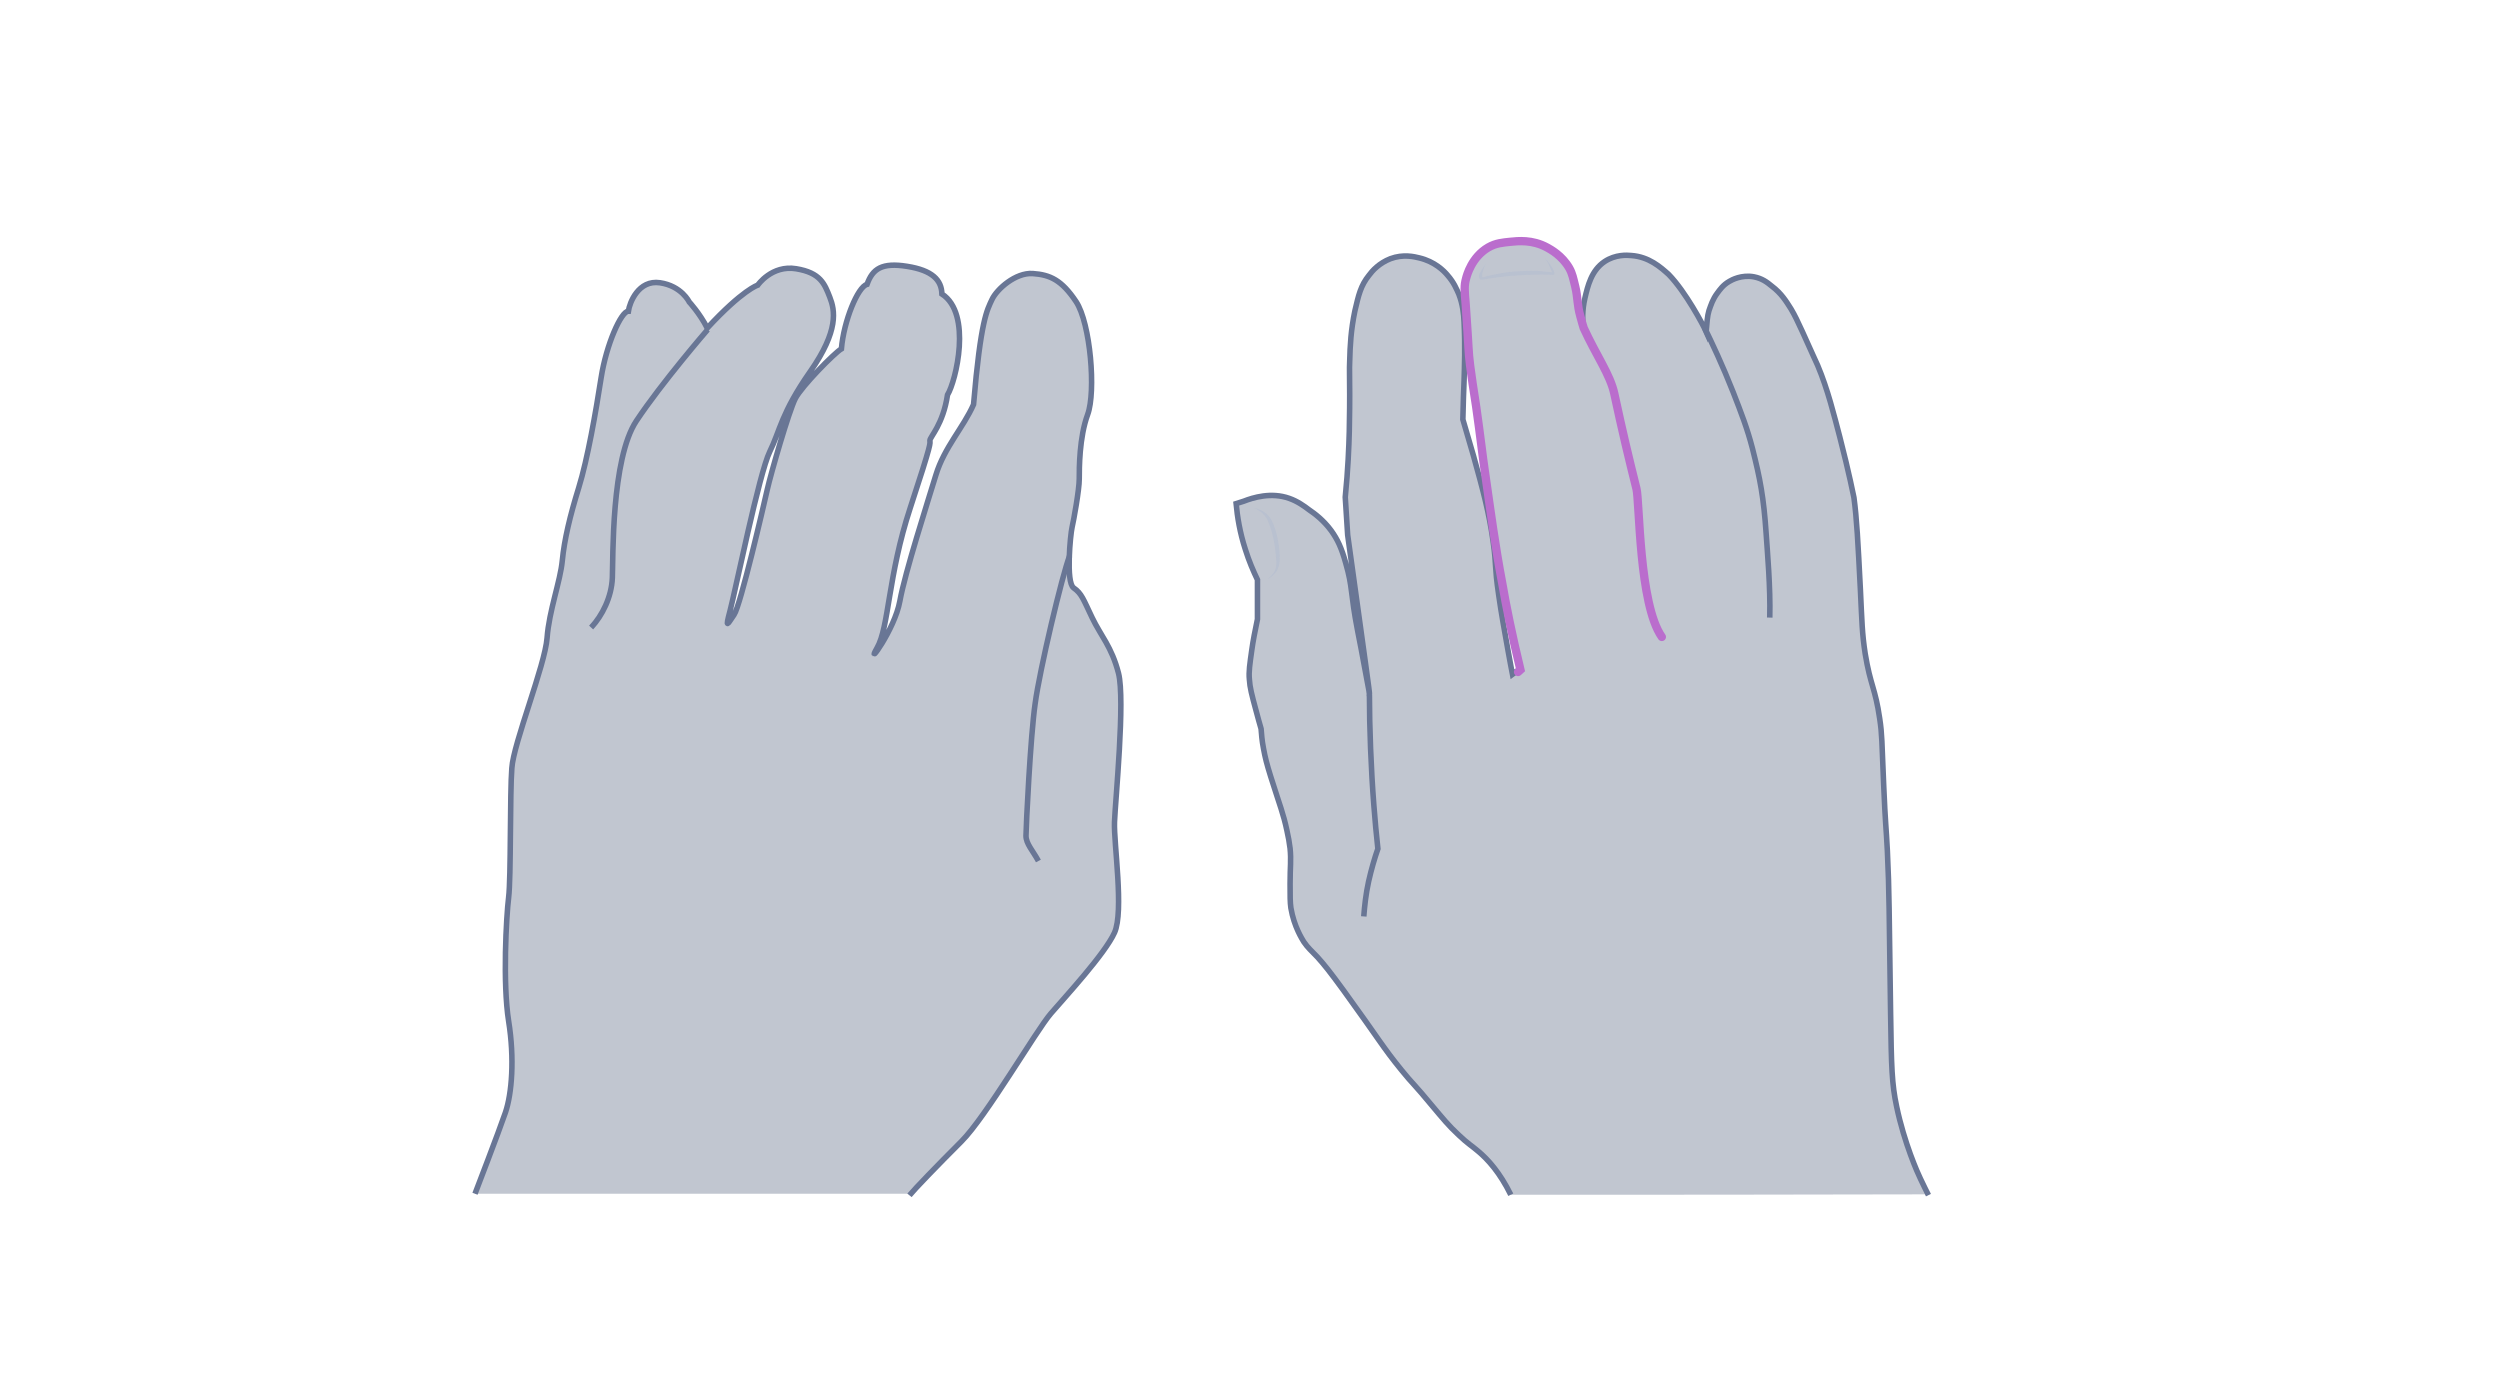 <svg width="900" height="500" viewBox="0 0 900 500" fill="none" xmlns="http://www.w3.org/2000/svg">
<path opacity="0.33" d="M327.41 430.327C329.284 428.02 337.356 419.659 346.15 410.865C354.943 402.072 372.963 371.078 378.297 364.88C383.631 358.681 397.758 343.4 401.218 335.76C404.677 328.12 400.929 303.613 401.218 295.973C401.506 288.333 405.11 251.861 402.659 242.347C400.209 232.832 396.316 228.94 393.145 222.309C389.973 215.678 389.397 213.66 386.514 211.641C383.631 209.623 385.36 192.324 385.937 189.874C386.514 187.423 388.532 176.323 388.532 172.431C388.532 168.539 388.532 157.439 391.559 149.222C394.586 141.005 392.568 116.354 387.379 108.57C382.189 100.785 378.008 98.911 371.81 98.479C365.611 98.046 358.836 104.101 357.106 107.849C355.376 111.597 353.069 115.057 350.475 145.618C346.871 153.835 339.951 161.042 336.924 170.989C333.897 180.936 325.824 206.019 323.95 216.398C322.076 226.778 311.408 240.905 315.733 233.265C320.058 225.769 319.625 207.317 327.698 182.81C335.771 158.303 334.762 159.889 334.762 158.592C334.762 157.294 339.519 152.826 341.104 142.158C344.132 137.257 350.042 112.894 339.086 105.831C338.942 100.785 335.627 97.325 326.545 95.884C317.463 94.442 314.147 96.749 312.129 102.371C308.813 103.236 303.768 115.489 302.903 125.58C300.452 127.022 288.632 138.987 286.325 143.455C284.019 147.924 277.532 170.413 276.234 176.179C274.937 181.945 266.576 217.984 264.269 221.3C261.963 224.615 260.954 226.922 262.828 219.858C264.702 212.795 273.351 170.268 277.099 162.628C280.847 154.988 281.28 148.645 291.659 133.797C302.038 118.949 300.597 111.741 298.723 106.984C296.848 102.227 295.407 98.19 286.613 96.749C277.82 95.307 272.774 102.659 272.774 102.659C272.774 102.659 267.441 104.245 254.611 118.084C251.872 112.75 248.124 108.714 248.124 108.714C248.124 108.714 245.385 102.947 237.6 101.794C229.816 100.641 226.644 109.002 226.212 112.029C223.617 112.029 218.283 123.994 216.409 135.959C214.535 148.068 211.508 165.367 208.336 175.602C205.165 185.837 203.147 194.343 202.426 201.839C201.705 209.335 197.669 219.858 196.948 229.661C196.227 239.464 184.839 267.574 184.262 276.512C183.542 285.449 183.974 316.011 183.109 323.074C182.244 330.138 180.947 353.924 183.109 367.619C185.271 381.169 184.262 393.711 181.956 400.486C179.649 407.261 171 429.75 171 429.75H327.41V430.327Z" fill="#445272"/>
<path d="M327.41 430.327C329.284 428.02 337.356 419.659 346.15 410.865C354.943 402.072 372.963 371.078 378.297 364.88C383.631 358.681 397.758 343.4 401.218 335.76C404.677 328.12 400.929 303.613 401.218 295.973C401.506 288.333 405.11 251.861 402.659 242.347C400.209 232.832 396.316 228.94 393.145 222.309C389.973 215.678 389.397 213.66 386.514 211.641C383.631 209.623 385.36 192.324 385.937 189.874C386.514 187.423 388.532 176.323 388.532 172.431C388.532 168.539 388.532 157.439 391.559 149.222C394.586 141.005 392.568 116.354 387.379 108.57C382.189 100.785 378.008 98.911 371.81 98.479C365.611 98.046 358.836 104.101 357.106 107.849C355.376 111.597 353.069 115.057 350.475 145.618C346.871 153.835 339.951 161.042 336.924 170.989C333.897 180.936 325.824 206.019 323.95 216.398C322.076 226.778 311.408 240.905 315.733 233.265C320.058 225.769 319.625 207.317 327.698 182.81C335.771 158.303 334.762 159.889 334.762 158.592C334.762 157.294 339.519 152.826 341.104 142.158C344.132 137.257 350.042 112.894 339.086 105.831C338.942 100.785 335.627 97.325 326.545 95.884C317.463 94.442 314.147 96.749 312.129 102.371C308.813 103.236 303.768 115.489 302.903 125.58C300.452 127.022 288.632 138.987 286.325 143.455C284.019 147.924 277.532 170.413 276.234 176.179C274.937 181.945 266.576 217.984 264.269 221.3C261.963 224.615 260.954 226.922 262.828 219.858C264.702 212.795 273.351 170.268 277.099 162.628C280.847 154.988 281.28 148.645 291.659 133.797C302.038 118.949 300.597 111.741 298.723 106.984C296.848 102.227 295.407 98.19 286.613 96.749C277.82 95.307 272.774 102.659 272.774 102.659C272.774 102.659 267.441 104.245 254.611 118.084C251.872 112.75 248.124 108.714 248.124 108.714C248.124 108.714 245.385 102.947 237.6 101.794C229.816 100.641 226.644 109.002 226.212 112.029C223.617 112.029 218.283 123.994 216.409 135.959C214.535 148.068 211.508 165.367 208.336 175.602C205.165 185.837 203.147 194.343 202.426 201.839C201.705 209.335 197.669 219.858 196.948 229.661C196.227 239.464 184.839 267.574 184.262 276.512C183.542 285.449 183.974 316.011 183.109 323.074C182.244 330.138 180.947 353.924 183.109 367.619C185.271 381.169 184.262 393.711 181.956 400.486C179.649 407.261 171 429.75 171 429.75" stroke="#697695" stroke-width="2" stroke-miterlimit="10"/>
<path d="M212.805 225.912C216.841 221.588 220.157 214.957 220.445 208.037C220.733 201.118 220.012 165.223 229.094 151.528C238.176 137.833 254.754 118.66 254.754 118.66" stroke="#697695" stroke-width="2" stroke-miterlimit="10"/>
<path d="M373.826 309.957C371.808 306.208 369.357 303.758 369.357 300.875C369.357 297.992 370.943 264.98 372.673 253.159C374.259 241.338 382.331 207.173 385.07 200.109" stroke="#697695" stroke-width="2" stroke-miterlimit="10"/>
<path opacity="0.33" d="M543.884 430.107C539.97 422.132 535.62 417.347 532.14 414.448C529.965 412.563 528.37 411.693 525.18 408.648C521.411 405.169 519.236 402.414 516.046 398.643C508.507 389.509 508.941 390.669 504.592 385.304C497.632 376.75 496.762 374.575 483.713 356.596C478.638 349.636 476.753 347.316 474.288 344.561C471.824 341.952 470.953 341.372 469.358 339.052C468.778 338.037 465.879 333.687 464.719 326.872C464.429 324.843 464.429 322.668 464.429 318.173C464.429 311.793 464.863 309.908 464.429 305.414C464.139 303.094 463.849 301.499 463.269 298.889C461.964 292.799 460.949 290.625 457.469 279.605C456.019 274.965 455.439 272.646 454.859 269.456C454.279 266.556 454.134 264.091 453.99 262.351C453.555 260.756 452.829 258.437 452.104 255.536C450.654 250.172 449.93 247.417 449.784 244.663C449.495 241.762 449.93 239.152 450.654 233.933C451.089 230.743 451.815 227.118 452.685 222.914C452.685 218.128 452.685 213.489 452.685 208.704C451.234 205.66 449.64 202.035 448.334 197.829C446.305 191.595 445.435 185.94 445 181.3C445.87 181.01 446.885 180.721 447.755 180.43C451.089 179.125 457.615 177.096 464.139 179.416C467.038 180.43 469.504 182.171 471.389 183.62C473.129 184.781 476.463 187.245 479.218 191.016C481.538 194.205 482.987 197.395 484.438 202.614C487.047 211.604 486.032 213.054 488.787 227.263C489.657 231.613 490.237 234.658 491.977 244.082C492.847 248.432 492.992 249.737 492.992 249.737C493.137 249.737 491.688 239.587 485.162 192.61C484.873 188.115 484.583 183.476 484.292 178.981C485.307 168.832 485.597 160.857 485.742 155.347C485.888 150.128 485.888 142.297 485.888 142.008C485.888 133.309 485.742 133.598 485.888 130.119C486.032 124.319 486.323 118.809 487.773 111.849C489.078 106.339 489.802 102.86 492.847 99.09C494.007 97.495 496.472 94.74 500.532 93.145C505.171 91.406 509.231 92.421 510.971 92.855C516.481 94.16 519.815 97.495 521.12 99.09C523.44 101.7 524.456 104.31 525.18 105.904C526.63 109.675 526.92 113.009 527.065 115.909C527.5 124.754 527.211 132.004 527.065 137.078C526.92 140.123 526.776 144.908 526.63 150.997C527.5 154.042 528.805 158.537 530.4 163.902C533.88 176.371 536.055 184.49 537.504 194.785C538.809 203.919 537.939 203.34 539.535 214.214C540.405 220.448 541.71 227.553 542.869 234.077C543.595 237.702 544.03 240.747 544.465 242.777C545.335 242.197 546.204 241.473 547.074 240.892C544.03 228.278 541.855 217.549 540.55 209.864C537.939 196.09 536.49 184.925 534.315 169.846C533.445 164.046 532.72 157.232 531.125 146.068C529.965 138.383 529.675 136.933 528.95 131.278C528.225 125.189 528.66 127.798 527.355 109.24C526.92 104.164 526.776 102.57 527.5 99.96C527.79 98.8 529.53 92.275 535.475 88.796C538.23 87.201 540.694 87.056 543.304 86.766C546.204 86.476 551.279 85.896 556.643 88.796C557.948 89.521 562.008 91.695 564.618 96.19C565.779 98.22 566.068 99.96 566.793 102.86C567.808 107.065 567.373 109.094 568.678 113.734C569.113 115.474 569.548 116.779 569.837 117.794C569.548 115.329 569.403 111.414 570.418 107.065C571.433 102.715 572.738 97.06 577.522 93.87C581.437 91.26 585.642 91.55 587.092 91.695C593.471 92.13 597.677 95.9 600.576 98.51C606.665 104.745 613.046 116.779 614.061 119.099C614.35 115.909 614.496 113.444 615.076 111.56C615.801 109.529 616.381 107.5 618.121 105.18C618.991 104.02 620.15 102.28 622.47 100.975C623.195 100.54 626.82 98.51 631.315 99.38C634.214 99.96 635.954 101.265 637.695 102.715C641.174 105.325 642.914 108.224 644.654 110.979C646.104 113.444 646.829 115.039 648.714 119.099C652.918 128.523 653.209 128.958 654.223 131.278C657.848 139.833 660.168 149.402 662.198 157.087C665.533 169.991 667.273 178.836 667.273 178.836C668.288 186.375 668.723 194.785 669.593 211.893C670.172 223.784 670.172 227.553 671.333 235.092C673.217 246.547 674.957 247.417 676.552 258.437C677.422 264.236 677.277 266.121 678.002 282.795C678.582 296.57 678.872 297.294 679.307 305.993C680.032 321.218 679.887 326.872 680.467 364.281C680.757 384.29 680.902 389.799 682.642 398.064C685.397 411.258 690.327 422.277 691.196 424.017C692.356 426.483 693.371 428.512 694.096 429.962C644.074 430.107 593.906 430.107 543.884 430.107Z" fill="#445272"/>
<path d="M543.884 430.107C539.97 422.132 535.62 417.348 532.14 414.449C529.965 412.563 528.37 411.693 525.18 408.649C521.411 405.169 519.236 402.414 516.046 398.644C508.507 389.51 508.941 390.669 504.592 385.304C497.632 376.751 496.762 374.576 483.713 356.596C478.638 349.637 476.753 347.317 474.288 344.562C471.824 341.952 470.953 341.372 469.358 339.053C468.778 338.037 465.879 333.688 464.719 326.873C464.429 324.843 464.429 322.669 464.429 318.174C464.429 311.794 464.863 309.909 464.429 305.414C464.139 303.095 463.849 301.499 463.269 298.889C461.964 292.8 460.949 290.625 457.469 279.606C456.019 274.966 455.439 272.646 454.859 269.457C454.279 266.556 454.134 264.092 453.99 262.352C453.555 260.756 452.829 258.436 452.104 255.537C450.654 250.172 449.93 247.417 449.784 244.662C449.495 241.763 449.93 239.153 450.654 233.933C451.089 230.743 451.815 227.118 452.685 222.913C452.685 218.129 452.685 213.489 452.685 208.704C451.234 205.659 449.64 202.035 448.334 197.83C446.305 191.595 445.435 185.941 445 181.301C445.87 181.011 446.885 180.721 447.755 180.431C451.089 179.126 457.615 177.096 464.139 179.416C467.038 180.431 469.504 182.17 471.389 183.621C473.129 184.78 476.463 187.246 479.218 191.015C481.538 194.205 482.987 197.395 484.438 202.614C487.047 211.604 486.032 213.054 488.787 227.264C489.657 231.613 490.237 234.658 491.977 244.083C492.847 248.432 492.992 249.737 492.992 249.737C493.137 249.737 491.688 239.588 485.162 192.61C484.873 188.116 484.583 183.475 484.292 178.981C485.307 168.831 485.597 160.857 485.742 155.347C485.888 150.128 485.888 142.298 485.888 142.008C485.888 133.308 485.742 133.599 485.888 130.119C486.032 124.319 486.323 118.809 487.773 111.85C489.078 106.34 489.802 102.86 492.847 99.091C494.007 97.495 496.472 94.74 500.532 93.146C505.171 91.406 509.231 92.421 510.971 92.856C516.481 94.161 519.815 97.495 521.12 99.091C523.44 101.7 524.456 104.31 525.18 105.905C526.63 109.675 526.92 113.009 527.065 115.91C527.5 124.754 527.211 132.003 527.065 137.078C526.92 140.123 526.776 144.907 526.63 150.998C527.5 154.043 528.805 158.537 530.4 163.902C533.88 176.371 536.055 184.491 537.504 194.785C538.809 203.919 537.939 203.34 539.535 214.214C540.405 220.449 541.71 227.553 542.869 234.078C543.595 237.703 544.03 240.747 544.465 242.778C545.044 242.343 545.624 241.908 546.204 241.473" stroke="#697695" stroke-width="2" stroke-miterlimit="10"/>
<path d="M569.983 118.084C569.693 115.619 569.548 111.705 570.564 107.355C571.578 103.005 572.883 97.35 577.668 94.16C581.583 91.551 585.787 91.841 587.237 91.986C593.617 92.421 597.822 96.191 600.722 98.8C606.811 105.035 613.19 117.07 614.206 119.389C614.496 116.2 614.641 113.734 615.221 111.849C615.945 109.82 616.526 107.79 618.266 105.47C619.135 104.31 620.295 102.57 622.615 101.265C623.34 100.83 626.965 98.8 631.46 99.67C634.36 100.251 636.1 101.556 637.84 103.005C641.319 105.615 643.059 108.515 644.799 111.27C646.249 113.734 646.974 115.33 648.859 119.389C653.064 128.813 653.354 129.248 654.369 131.569C657.993 140.123 660.313 149.692 662.343 157.377C665.678 170.282 667.418 179.126 667.418 179.126C668.433 186.666 668.868 195.075 669.738 212.184C670.318 224.073 670.318 227.843 671.478 235.383C673.363 246.837 675.103 247.707 676.697 258.726C677.567 264.526 677.423 266.411 678.147 283.085C678.728 296.859 679.017 297.585 679.452 306.284C680.177 321.508 680.032 327.163 680.612 364.571C680.902 384.579 681.047 390.089 682.786 398.354C685.542 411.549 690.471 422.568 691.341 424.308C692.502 426.772 693.516 428.803 694.242 430.252" stroke="#697695" stroke-width="2" stroke-miterlimit="10"/>
<path d="M637.114 222.333C637.403 211.314 636.244 198.699 635.809 192.03C634.939 179.125 633.634 172.311 630.879 161.436C628.994 154.187 626.964 148.967 623.919 141.138C620.149 131.569 616.38 123.594 613.625 117.939" stroke="#697695" stroke-width="2" stroke-miterlimit="10"/>
<path d="M490.963 329.916C491.253 326.146 491.688 321.941 492.703 317.302C493.718 312.807 494.878 308.892 496.037 305.557C495.458 300.483 495.023 295.262 494.588 289.897C493.573 276.994 492.992 261.624 492.992 250.025" stroke="#697695" stroke-width="2" stroke-miterlimit="10"/>
<path d="M546.495 241.907C546.785 241.616 547.074 241.472 547.365 241.181C544.319 228.567 542.145 217.838 540.84 210.153C538.23 196.379 536.78 185.214 534.605 170.135C533.735 164.335 533.01 157.521 531.415 146.357C530.255 138.672 529.966 137.222 529.24 131.567C528.516 125.478 528.95 128.087 527.646 109.529C527.211 104.454 527.065 102.859 527.791 100.249C528.081 99.09 529.82 92.564 535.765 89.085C538.52 87.49 540.985 87.345 543.595 87.055C546.494 86.765 551.569 86.185 556.934 89.085C558.239 89.81 562.299 91.984 564.909 96.48C566.068 98.509 566.359 100.249 567.083 103.148C568.099 107.354 567.664 109.383 568.969 114.023C569.403 115.763 569.838 117.068 570.128 118.083C574.623 127.943 579.698 134.902 581.147 141.717C584.048 155.201 586.368 164.915 589.122 175.935C590.282 180.429 589.992 217.548 598.257 229.292" stroke="#BA6DCD" stroke-width="3" stroke-miterlimit="10" stroke-linecap="round"/>
<g opacity="0.5">
<path d="M534.894 95.03C534.17 96.19 533.879 97.495 533.589 98.654C533.589 98.945 533.589 99.235 533.589 99.524C533.589 99.67 533.589 99.815 533.589 99.815C533.735 99.959 533.444 99.815 533.589 99.815C534.17 99.815 534.894 99.524 535.475 99.38C538.084 98.8 540.694 98.219 543.304 97.93C545.913 97.64 548.669 97.495 551.278 97.495C554.033 97.495 556.643 97.784 559.253 98.075L558.963 98.219C558.818 98.51 558.963 98.365 558.818 98.219C558.818 98.075 558.818 97.93 558.674 97.93C558.674 97.64 558.528 97.495 558.383 97.205C558.238 96.77 557.948 96.19 557.803 95.755C557.368 94.74 556.788 93.87 556.063 93C556.933 93.725 557.658 94.595 558.239 95.465C558.528 95.9 558.818 96.335 559.109 96.914C559.253 97.205 559.398 97.495 559.398 97.64C559.398 97.784 559.543 97.93 559.543 98.075C559.543 98.219 559.688 98.365 559.398 98.8L559.253 98.945H558.963C556.353 98.8 553.598 98.8 550.989 98.945C548.379 98.945 545.769 99.235 543.159 99.38C540.549 99.67 537.939 99.959 535.329 100.394C534.605 100.539 534.024 100.685 533.3 100.685H533.154C533.154 100.685 533.009 100.685 532.865 100.539C532.719 100.394 532.574 100.25 532.574 100.105C532.43 99.815 532.43 99.67 532.43 99.524C532.43 99.089 532.574 98.8 532.574 98.51C533.444 97.349 534.024 95.9 534.894 95.03Z" fill="#B1BBD0"/>
</g>
<g opacity="0.5">
<path d="M456.31 208.558C457.18 207.688 458.194 206.818 458.775 205.803C459.355 204.788 459.499 203.483 459.499 202.324C459.355 199.858 459.064 197.394 458.629 194.928C458.194 192.464 457.47 190.144 456.6 187.824C455.73 185.649 453.845 183.909 451.525 182.895C453.99 183.33 456.455 184.779 457.759 187.244C458.92 189.564 459.645 192.029 460.079 194.493C460.514 196.959 460.804 199.568 460.66 202.178C460.514 203.483 460.225 204.788 459.355 205.949C458.34 207.253 457.324 207.978 456.31 208.558Z" fill="#B1BBD0"/>
</g>
</svg>

